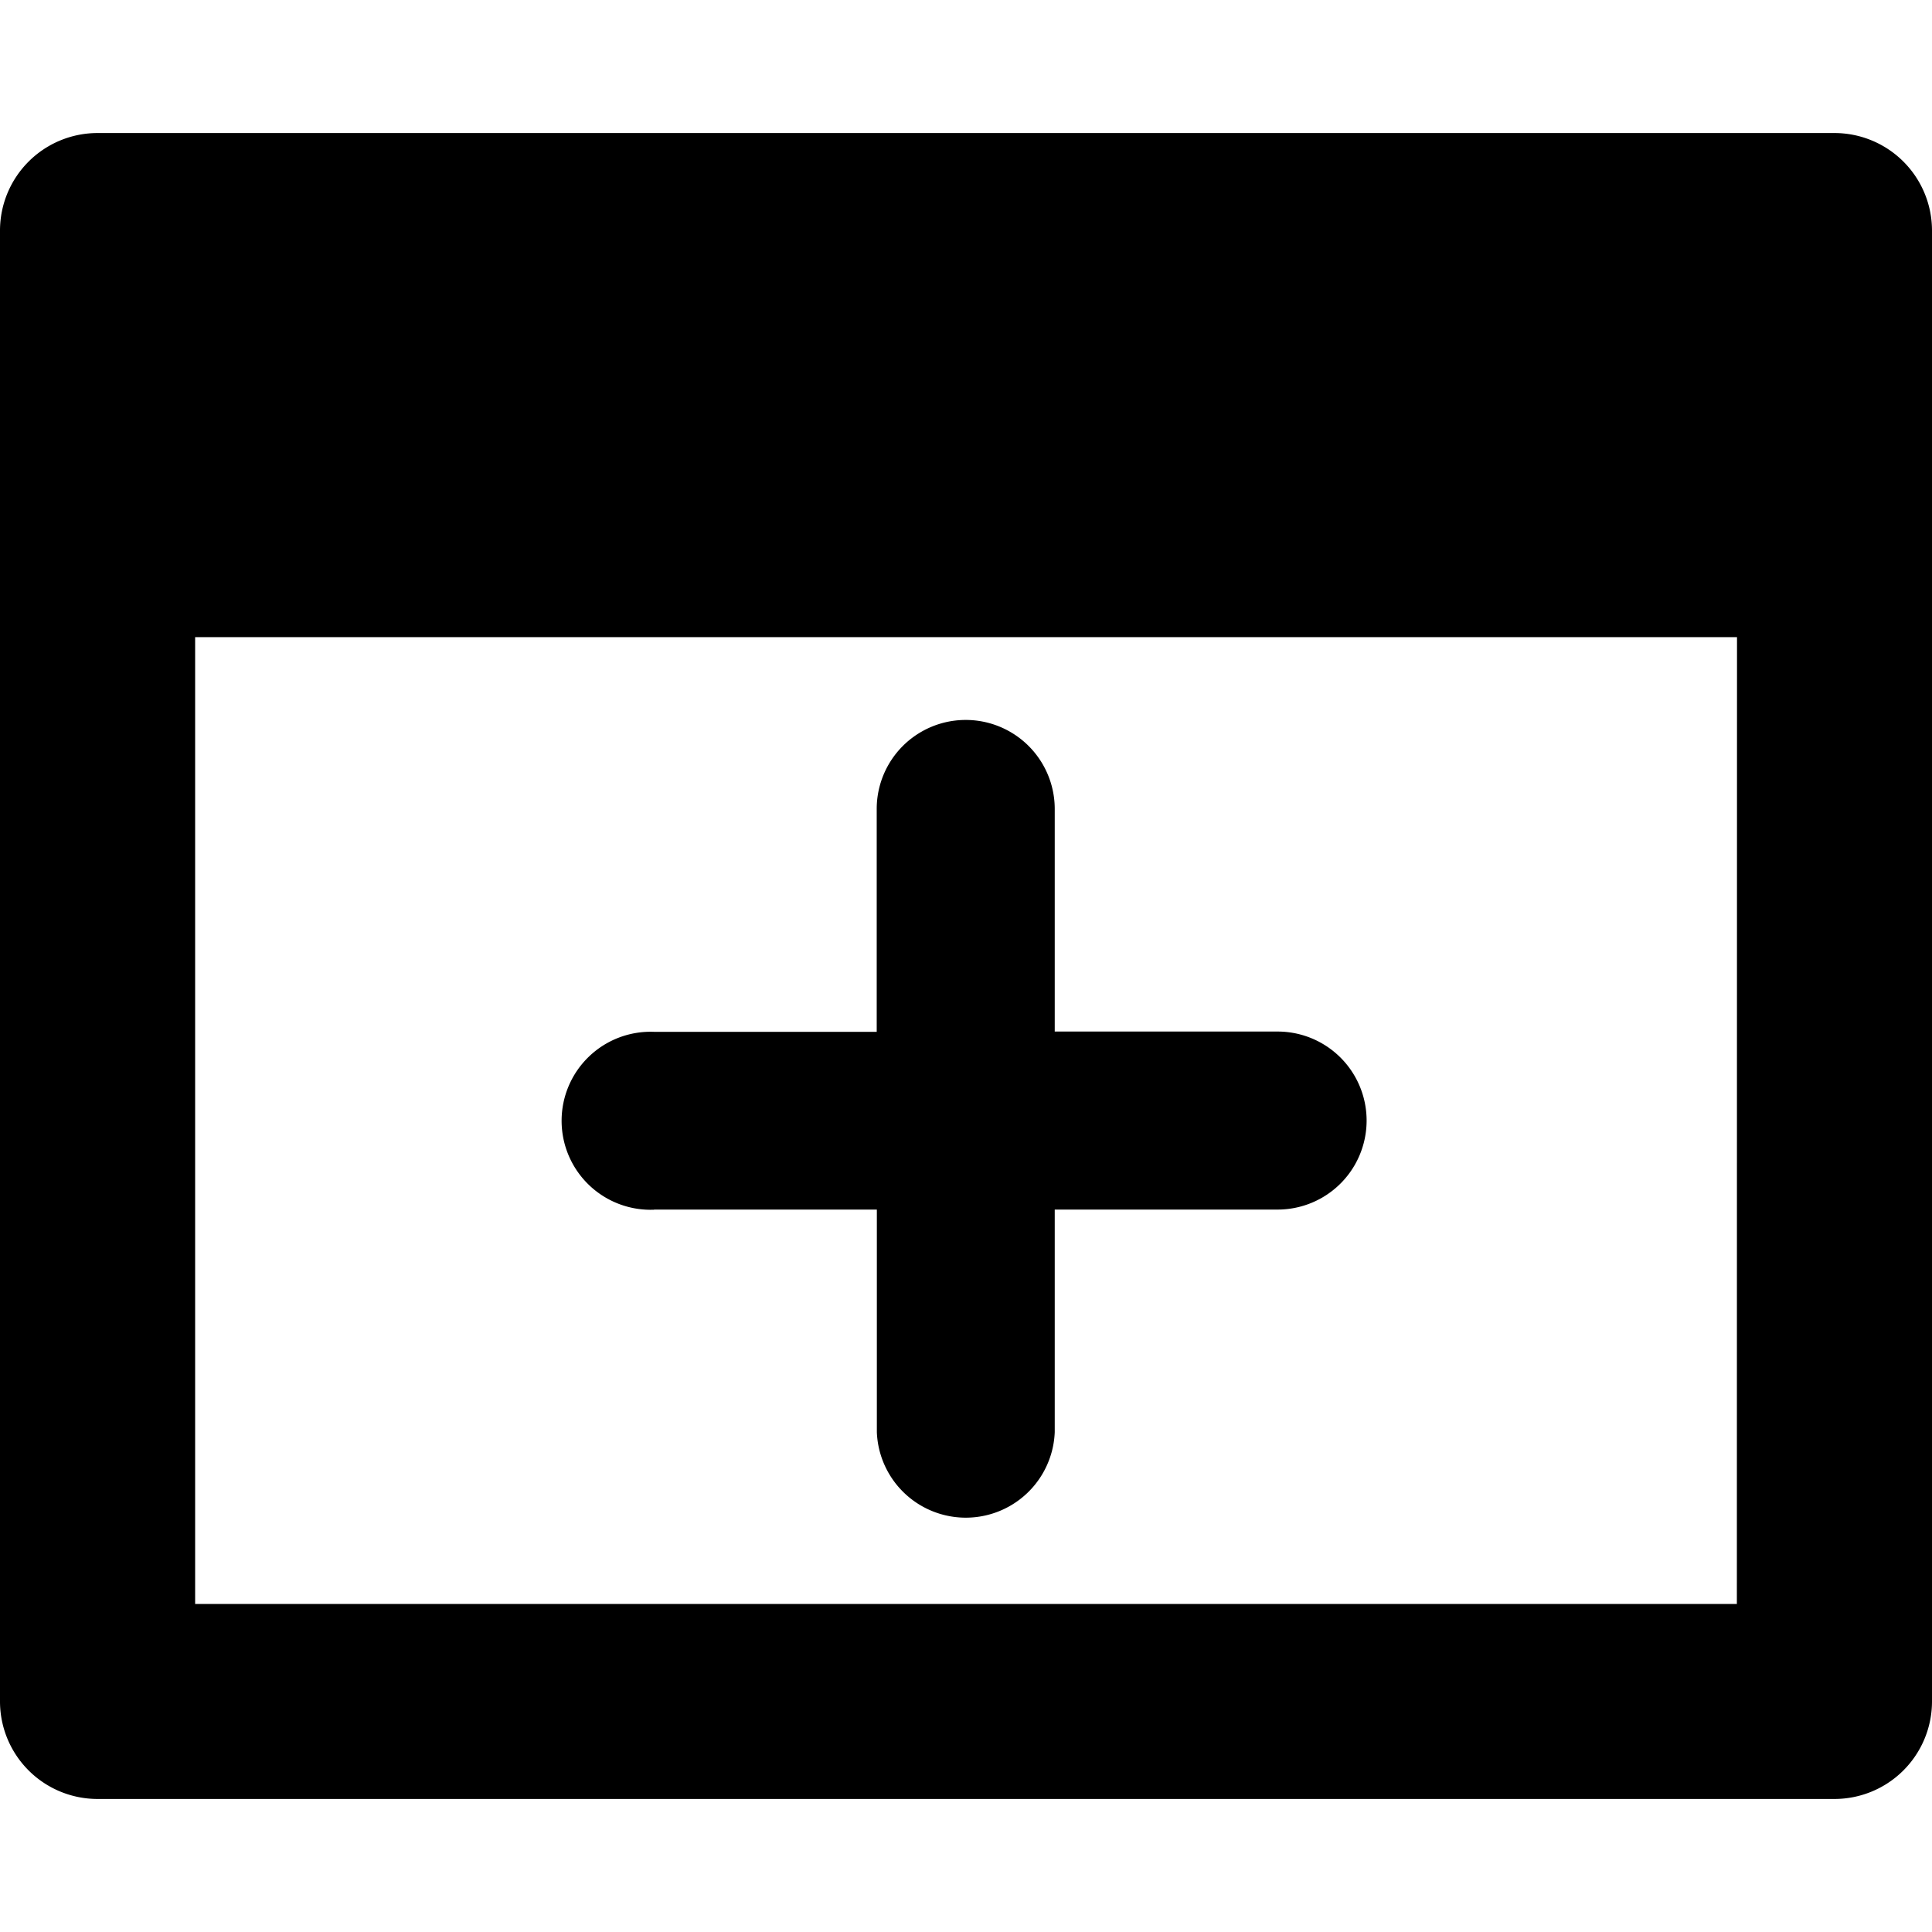 <svg data-tags="add bottom, cells, table, grid, row" xmlns="http://www.w3.org/2000/svg" viewBox="0 0 14 14"><path d="M13.293.964H.707A.707.707 0 000 1.67v10.66a.707.707 0 00.707.706h12.586A.707.707 0 0014 12.33V1.67a.707.707 0 00-.707-.706zm-.707 10.659H1.414V4.617h11.173z"/><path d="M4.74 8.765h1.614v1.613a.645.645 0 001.289 0V8.765h1.615a.645.645 0 000-1.29H7.643V5.862a.645.645 0 10-1.29 0v1.615H4.74a.645.645 0 100 1.289z"/></svg>